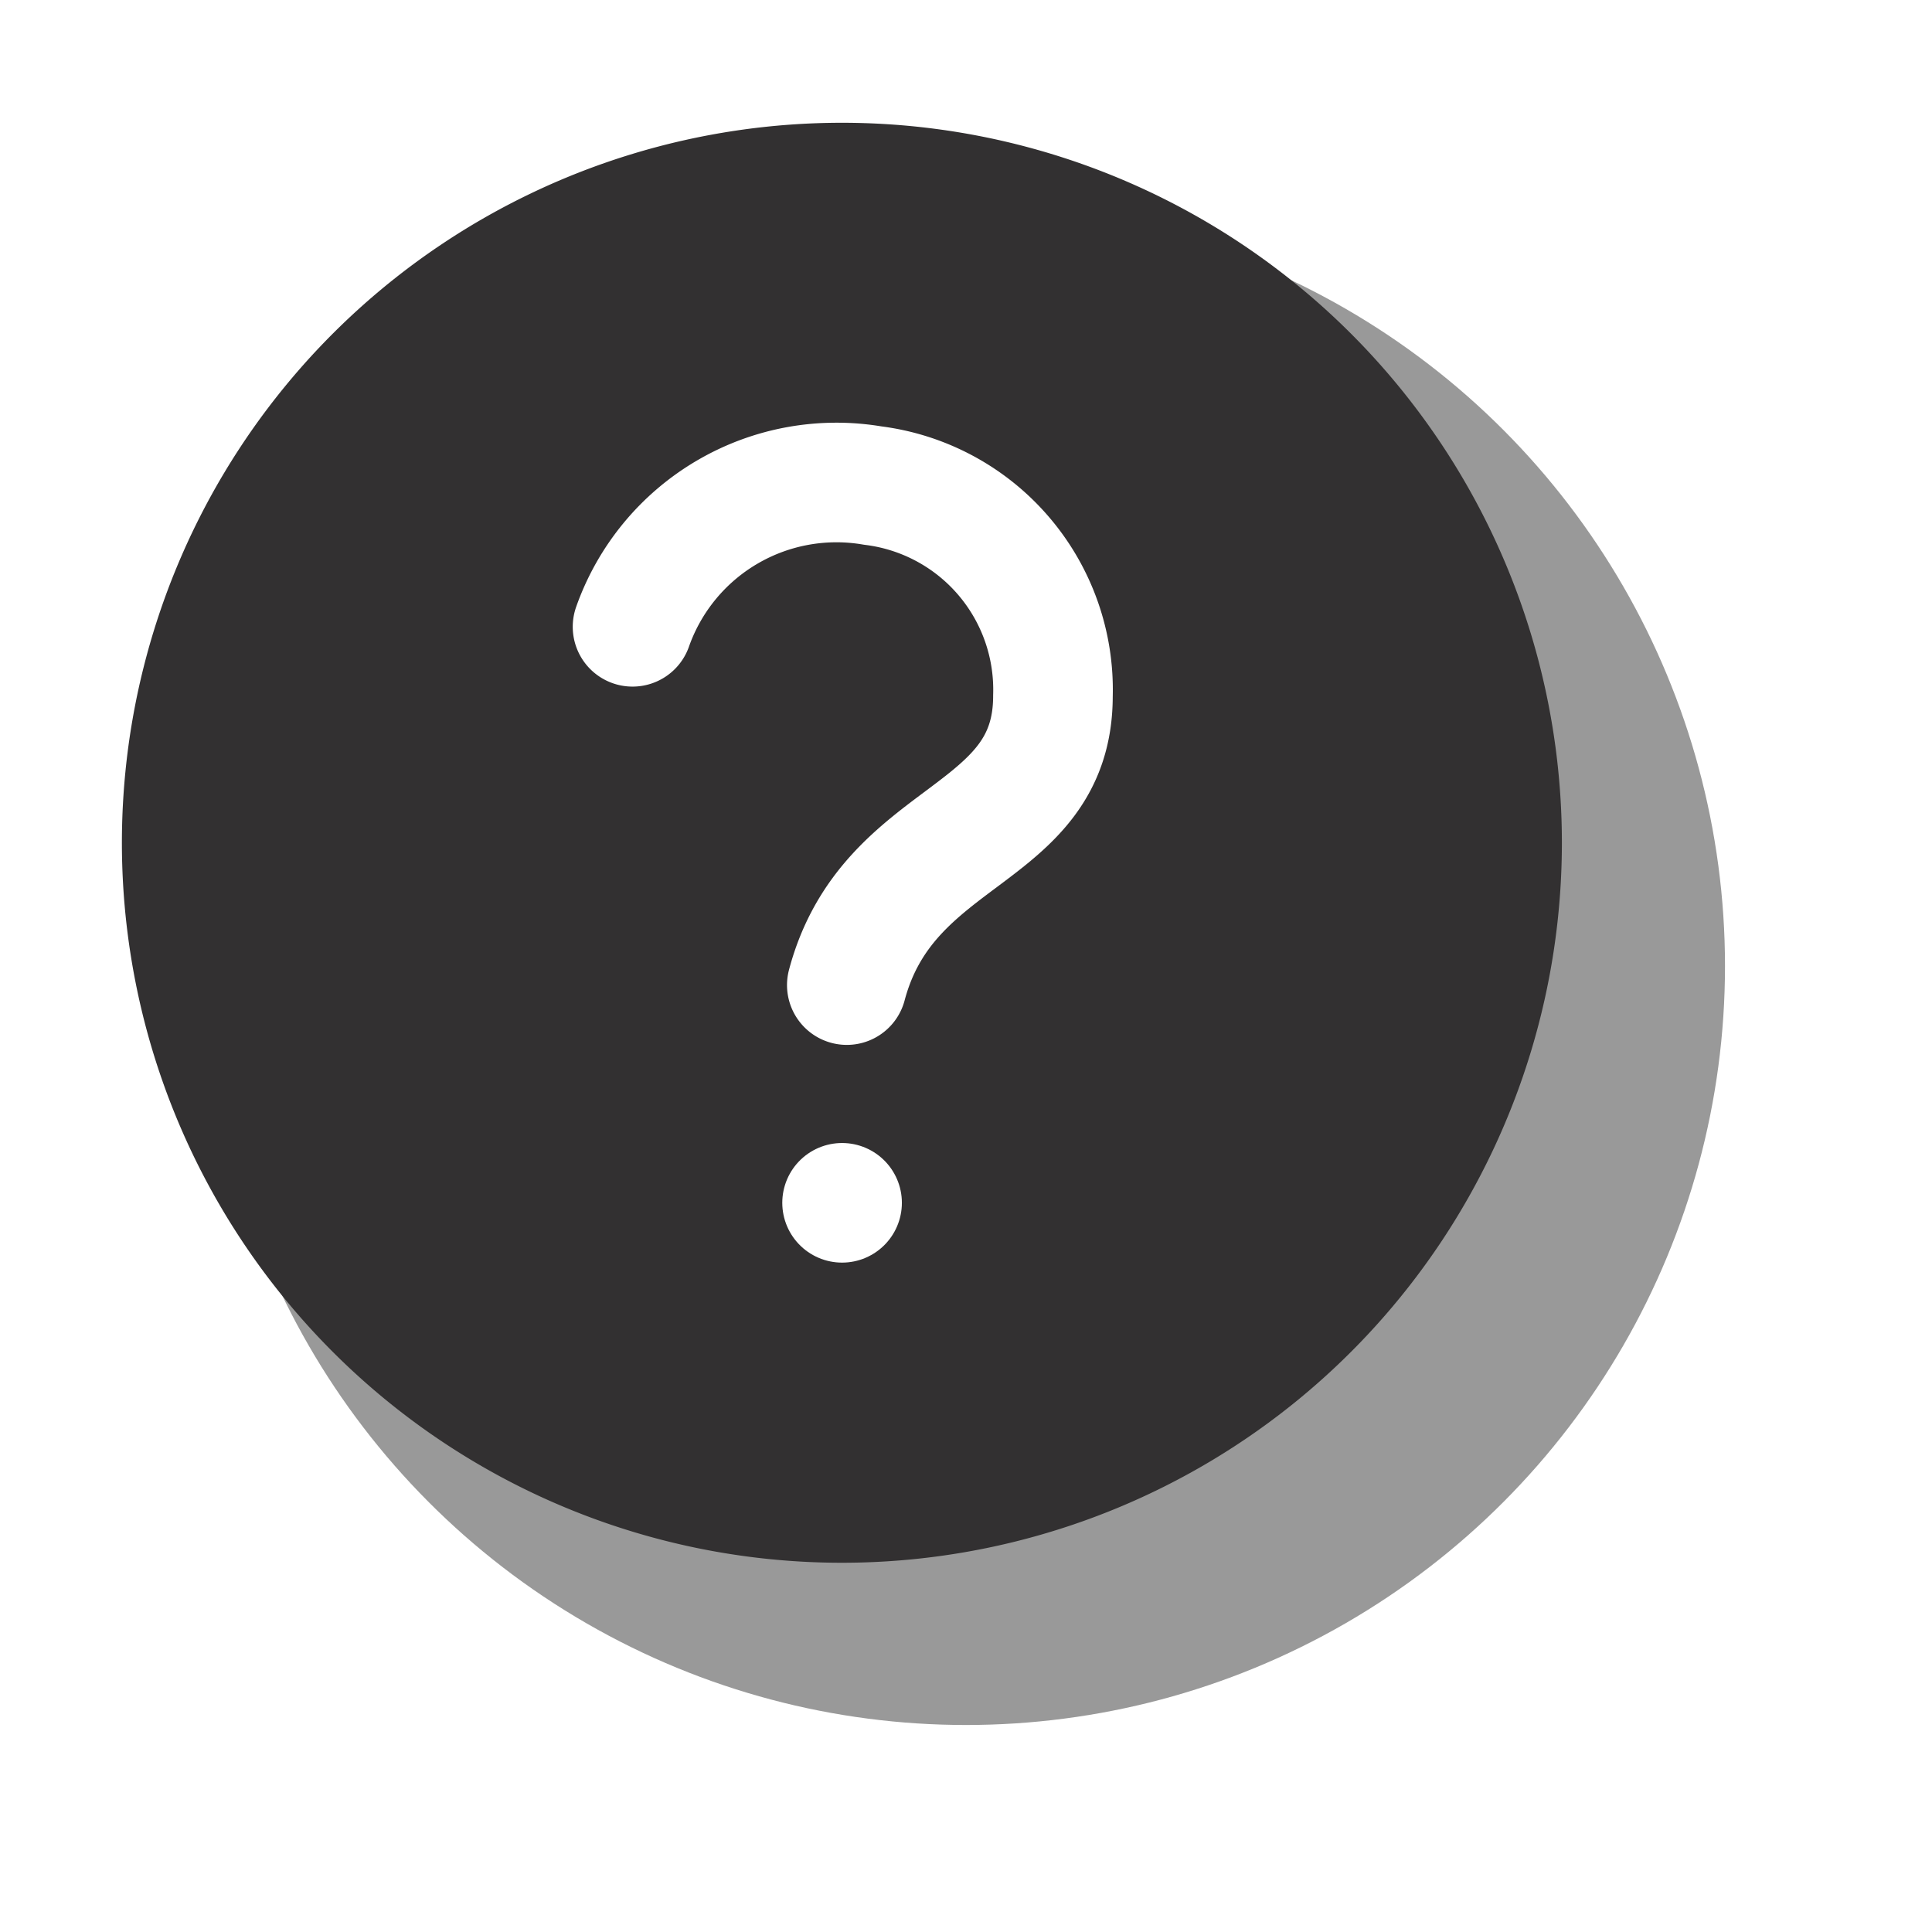 <svg xmlns="http://www.w3.org/2000/svg" xmlns:xlink="http://www.w3.org/1999/xlink" width="42" height="42" viewBox="0 0 42 42">
  <defs>
    <filter id="Ellipse_1" x="0" y="0" width="42" height="42" filterUnits="userSpaceOnUse">
      <feOffset dx="2" dy="2" input="SourceAlpha"/>
      <feGaussianBlur stdDeviation="1.5" result="blur"/>
      <feFlood flood-opacity="0.251"/>
      <feComposite operator="in" in2="blur"/>
      <feComposite in="SourceGraphic"/>
    </filter>
  </defs>
  <g id="Group_2" data-name="Group 2" transform="translate(-552.5 -376.5)">
    <g transform="matrix(1, 0, 0, 1, 552.5, 376.5)" filter="url(#Ellipse_1)">
      <circle id="Ellipse_1-2" data-name="Ellipse 1" cx="16.5" cy="16.5" r="16.5" transform="translate(2.5 2.5)" fill="#999"/>
    </g>
    <path id="Path_8" data-name="Path 8" d="M34.3,18.652A15.652,15.652,0,1,1,18.652,3,15.652,15.652,0,0,1,34.3,18.652Z" transform="translate(552.154 376.169)" fill="#323031"/>
    <path id="Path_9" data-name="Path 9" d="M13.635,13.631a4.7,4.7,0,0,1,5.223-3.07,4.472,4.472,0,0,1,3.916,4.574c0,3.13-3.577,2.887-4.481,6.285" transform="translate(552.616 376.495)" fill="#323031" stroke="#fff" stroke-linecap="round" stroke-linejoin="round" stroke-width="2.6"/>
    <path id="Path_10" data-name="Path 10" d="M18,25.5h0" transform="translate(552.806 377.148)" fill="#323031" stroke="#fff" stroke-linecap="round" stroke-linejoin="round" stroke-width="2.6"/>
  </g>
</svg>
